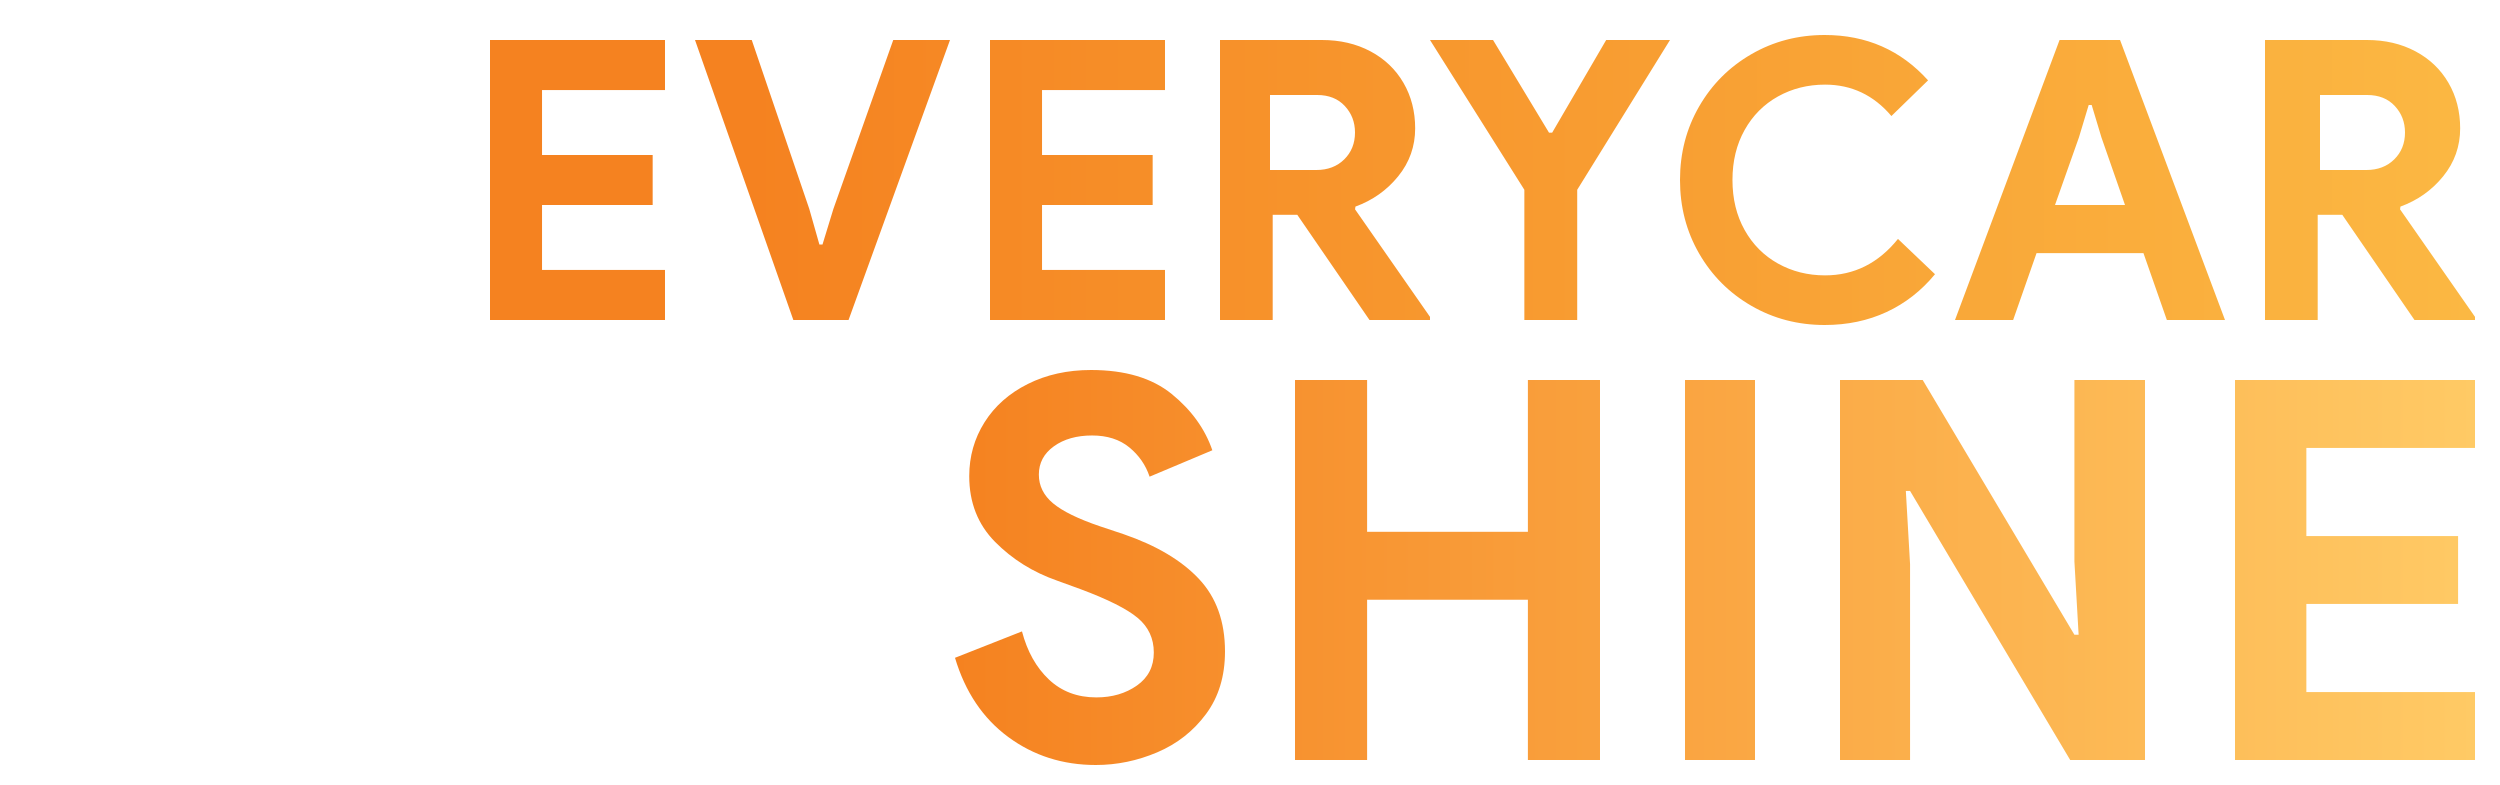 <?xml version="1.0" encoding="UTF-8"?>
<svg width="500px" height="157px" viewBox="0 0 500 157" version="1.1" xmlns="http://www.w3.org/2000/svg" xmlns:xlink="http://www.w3.org/1999/xlink">
    <!-- Generator: sketchtool 57.1 (101010) - https://sketch.com -->
    <title>99C155A2-6358-4B3F-A2D1-E97E38576A49</title>
    <desc>Created with sketchtool.</desc>
    <defs>
        <filter x="-2.5%" y="-8.2%" width="104.9%" height="116.4%" filterUnits="objectBoundingBox" id="filter-1">
            <feOffset dx="0" dy="2" in="SourceAlpha" result="shadowOffsetOuter1"></feOffset>
            <feGaussianBlur stdDeviation="2" in="shadowOffsetOuter1" result="shadowBlurOuter1"></feGaussianBlur>
            <feColorMatrix values="0 0 0 0 0   0 0 0 0 0   0 0 0 0 0  0 0 0 0.5 0" type="matrix" in="shadowBlurOuter1" result="shadowMatrixOuter1"></feColorMatrix>
            <feMerge>
                <feMergeNode in="shadowMatrixOuter1"></feMergeNode>
                <feMergeNode in="SourceGraphic"></feMergeNode>
            </feMerge>
        </filter>
        <linearGradient x1="100%" y1="50%" x2="0%" y2="50%" id="linearGradient-2">
            <stop stop-color="#FFCA65" offset="0%"></stop>
            <stop stop-color="#F58220" offset="100%"></stop>
        </linearGradient>
        <linearGradient x1="100%" y1="50%" x2="13.124%" y2="50%" id="linearGradient-3">
            <stop stop-color="#FBB843" offset="0%"></stop>
            <stop stop-color="#F58220" offset="100%"></stop>
        </linearGradient>
    </defs>
    <g id="Symbols" stroke="none" stroke-width="1" fill="none" fill-rule="evenodd">
        <g id="combined/text-cta" fill-rule="nonzero">
            <g id="text" filter="url(#filter-1)" transform="translate(6, 5)">
                <path d="M213.16,146 C206.551,146 200.715,144.134 195.652,140.402 C190.59,136.671 187.039,131.39 185,124.56 L198.395,119.279 C199.449,123.293 201.242,126.496 203.773,128.89 C206.305,131.284 209.469,132.481 213.266,132.481 C216.43,132.481 219.137,131.689 221.387,130.105 C223.637,128.521 224.762,126.32 224.762,123.504 C224.762,120.688 223.689,118.382 221.545,116.586 C219.4,114.791 215.586,112.872 210.102,110.83 L205.461,109.14 C200.609,107.451 196.461,104.863 193.016,101.378 C189.57,97.892 187.848,93.509 187.848,88.229 C187.848,84.286 188.867,80.695 190.906,77.456 C192.945,74.217 195.828,71.665 199.555,69.799 C203.281,67.933 207.5,67 212.211,67 C219.031,67 224.41,68.602 228.348,71.805 C232.285,75.009 234.992,78.758 236.469,83.053 L223.918,88.334 C223.145,86.011 221.791,84.057 219.857,82.473 C217.924,80.888 215.445,80.096 212.422,80.096 C209.328,80.096 206.779,80.818 204.775,82.261 C202.771,83.705 201.77,85.588 201.77,87.912 C201.77,90.165 202.719,92.084 204.617,93.668 C206.516,95.252 209.645,96.783 214.004,98.262 L218.75,99.846 C225.289,102.099 230.299,105.074 233.779,108.771 C237.26,112.467 239,117.308 239,123.293 C239,128.222 237.734,132.393 235.203,135.808 C232.672,139.223 229.42,141.775 225.447,143.465 C221.475,145.155 217.379,146 213.16,146 Z M253,69 L267.422,69 L267.422,99.358 L299.578,99.358 L299.578,69 L314,69 L314,145 L299.578,145 L299.578,112.944 L267.422,112.944 L267.422,145 L253,145 L253,69 Z M331,69 L345,69 L345,145 L331,145 L331,69 Z M362,69 L378.541,69 L408.883,119.95 L409.725,119.95 L408.883,105.302 L408.883,69 L423,69 L423,145 L408.04,145 L376.012,91.184 L375.169,91.184 L376.012,105.832 L376.012,145 L362,145 L362,69 Z M441,69 L489,69 L489,82.587 L455.273,82.587 L455.273,100.207 L485.617,100.207 L485.617,113.793 L455.273,113.793 L455.273,131.413 L489,131.413 L489,145 L441,145 L441,69 Z" id="SHINE" fill="url(#linearGradient-2)"></path>
                <path d="M107.75,96 C105.023,96 102.532,95.36 100.277,94.081 C98.022,92.801 96.245,91.057 94.947,88.847 C93.649,86.637 93,84.188 93,81.5 C93,78.812 93.649,76.363 94.947,74.153 C96.245,71.943 98.022,70.199 100.277,68.919 C102.532,67.64 105.023,67 107.75,67 C111.999,67 115.512,68.512 118.292,71.536 L114.555,75.103 C112.746,73.009 110.491,71.963 107.79,71.963 C106.033,71.963 104.433,72.357 102.991,73.145 C101.549,73.933 100.415,75.051 99.589,76.499 C98.762,77.946 98.349,79.613 98.349,81.5 C98.349,83.387 98.762,85.054 99.589,86.501 C100.415,87.949 101.549,89.067 102.991,89.855 C104.433,90.643 106.033,91.037 107.79,91.037 C110.753,91.037 113.231,89.823 115.224,87.393 L119,90.921 C117.61,92.575 115.965,93.835 114.064,94.701 C112.162,95.567 110.058,96 107.75,96 Z M131.457,68 L137.504,68 L148,96 L142.186,96 L139.845,89.313 L129.155,89.313 L126.814,96 L121,96 L131.457,68 Z M138,84 L135.642,77.233 L134.668,74 L134.369,74 L133.396,77.233 L131,84 L138,84 Z M152,68 L158.237,68 L169.677,86.771 L169.995,86.771 L169.677,81.374 L169.677,68 L175,68 L175,96 L169.359,96 L157.283,76.173 L156.965,76.173 L157.283,81.57 L157.283,96 L152,96 L152,68 Z" id="CAN" fill="#FFFFFF"></path>
                <path d="M0,0 L5.423,0 L15.371,16.089 L15.648,16.089 L15.371,11.464 L15.371,0 L20,0 L20,24 L15.095,24 L4.594,7.006 L4.318,7.006 L4.594,11.631 L4.594,24 L0,24 L0,0 Z M35.5,25 C33.16,25 31.038,24.449 29.133,23.346 C27.228,22.243 25.73,20.733 24.638,18.817 C23.546,16.901 23,14.795 23,12.5 C23,10.205 23.546,8.099 24.638,6.183 C25.73,4.267 27.228,2.757 29.133,1.654 C31.038,0.551 33.16,0 35.5,0 C37.84,0 39.962,0.551 41.867,1.654 C43.772,2.757 45.27,4.267 46.362,6.183 C47.454,8.099 48,10.205 48,12.5 C48,14.795 47.454,16.901 46.362,18.817 C45.27,20.733 43.772,22.243 41.867,23.346 C39.962,24.449 37.84,25 35.5,25 Z M35.983,20 C37.459,20 38.812,19.664 40.042,18.992 C41.272,18.32 42.239,17.377 42.943,16.163 C43.648,14.949 44,13.561 44,12 C44,10.439 43.648,9.051 42.943,7.837 C42.239,6.623 41.272,5.68 40.042,5.008 C38.812,4.336 37.459,4 35.983,4 C34.507,4 33.16,4.336 31.941,5.008 C30.723,5.68 29.761,6.623 29.057,7.837 C28.352,9.051 28,10.439 28,12 C28,13.561 28.352,14.949 29.057,16.163 C29.761,17.377 30.723,18.32 31.941,18.992 C33.16,19.664 34.507,20 35.983,20 Z M50,0 L55.058,0 L58.362,13.475 L58.767,15.989 L59.037,15.989 L59.576,13.475 L63.825,0 L68.31,0 L72.457,13.475 L72.997,15.922 L73.267,15.922 L73.671,13.475 L76.942,0 L82,0 L75.762,24 L70.872,24 L66.759,9.52 L66.219,6.939 L65.949,6.939 L65.41,9.52 L61.094,24 L56.407,24 L50,0 Z" id="NOW" fill="#FFFFFF"></path>
                <path d="M92,1 L127,1 L127,11.011 L102.407,11.011 L102.407,23.994 L124.533,23.994 L124.533,34.006 L102.407,34.006 L102.407,46.989 L127,46.989 L127,57 L92,57 L92,1 Z M133,1 L144.351,1 L155.857,34.788 L157.878,41.905 L158.5,41.905 L160.677,34.788 L172.649,1 L184,1 L163.709,57 L152.669,57 L133,1 Z M192,1 L227,1 L227,11.011 L202.407,11.011 L202.407,23.994 L224.533,23.994 L224.533,34.006 L202.407,34.006 L202.407,46.989 L227,46.989 L227,57 L192,57 L192,1 Z M238,1 L258.375,1 C262.019,1 265.258,1.756 268.095,3.268 C270.931,4.78 273.13,6.879 274.691,9.564 C276.253,12.25 277.033,15.287 277.033,18.676 C277.033,22.274 275.901,25.467 273.638,28.257 C271.374,31.047 268.524,33.067 265.089,34.318 L265.011,34.866 L280,56.374 L280,57 L267.9,57 L253.457,35.961 L248.539,35.961 L248.539,57 L238,57 L238,1 Z M257.279,27 C259.556,27 261.412,26.293 262.847,24.879 C264.282,23.465 265,21.672 265,19.5 C265,17.429 264.32,15.662 262.959,14.197 C261.598,12.732 259.754,12 257.428,12 L248,12 L248,27 L257.279,27 Z M298.871,30.955 L280,1 L292.607,1 L303.804,19.536 L304.431,19.536 L315.237,1 L328,1 L309.442,30.955 L309.442,57 L298.871,57 L298.871,30.955 Z M358.933,58 C353.584,58 348.697,56.721 344.274,54.162 C339.85,51.603 336.365,48.114 333.819,43.694 C331.273,39.274 330,34.376 330,29 C330,23.624 331.273,18.726 333.819,14.306 C336.365,9.886 339.85,6.397 344.274,3.838 C348.697,1.279 353.584,0 358.933,0 C367.266,0 374.159,3.024 379.611,9.072 L372.281,16.206 C368.732,12.019 364.309,9.925 359.011,9.925 C355.564,9.925 352.427,10.713 349.598,12.29 C346.769,13.867 344.544,16.102 342.924,18.997 C341.303,21.892 340.493,25.226 340.493,29 C340.493,32.774 341.303,36.108 342.924,39.003 C344.544,41.898 346.769,44.133 349.598,45.71 C352.427,47.287 355.564,48.075 359.011,48.075 C364.823,48.075 369.684,45.645 373.593,40.786 L381,47.842 C378.274,51.151 375.046,53.671 371.317,55.402 C367.588,57.134 363.46,58 358.933,58 Z M405.913,1 L418.009,1 L439,57 L427.373,57 L422.691,43.626 L401.309,43.626 L396.627,57 L385,57 L405.913,1 Z M419,34 L414.283,20.466 L412.337,14 L411.738,14 L409.791,20.466 L405,34 L419,34 Z M447,1 L467.375,1 C471.019,1 474.258,1.756 477.095,3.268 C479.931,4.78 482.13,6.879 483.691,9.564 C485.253,12.25 486.033,15.287 486.033,18.676 C486.033,22.274 484.901,25.467 482.638,28.257 C480.374,31.047 477.524,33.067 474.089,34.318 L474.011,34.866 L489,56.374 L489,57 L476.9,57 L462.457,35.961 L457.539,35.961 L457.539,57 L447,57 L447,1 Z M467.279,27 C469.556,27 471.412,26.293 472.847,24.879 C474.282,23.465 475,21.672 475,19.5 C475,17.429 474.32,15.662 472.959,14.197 C471.598,12.732 469.754,12 467.428,12 L458,12 L458,27 L467.279,27 Z" id="EVERYCAR" fill="url(#linearGradient-3)"></path>
            </g>
        </g>
    </g>
</svg>